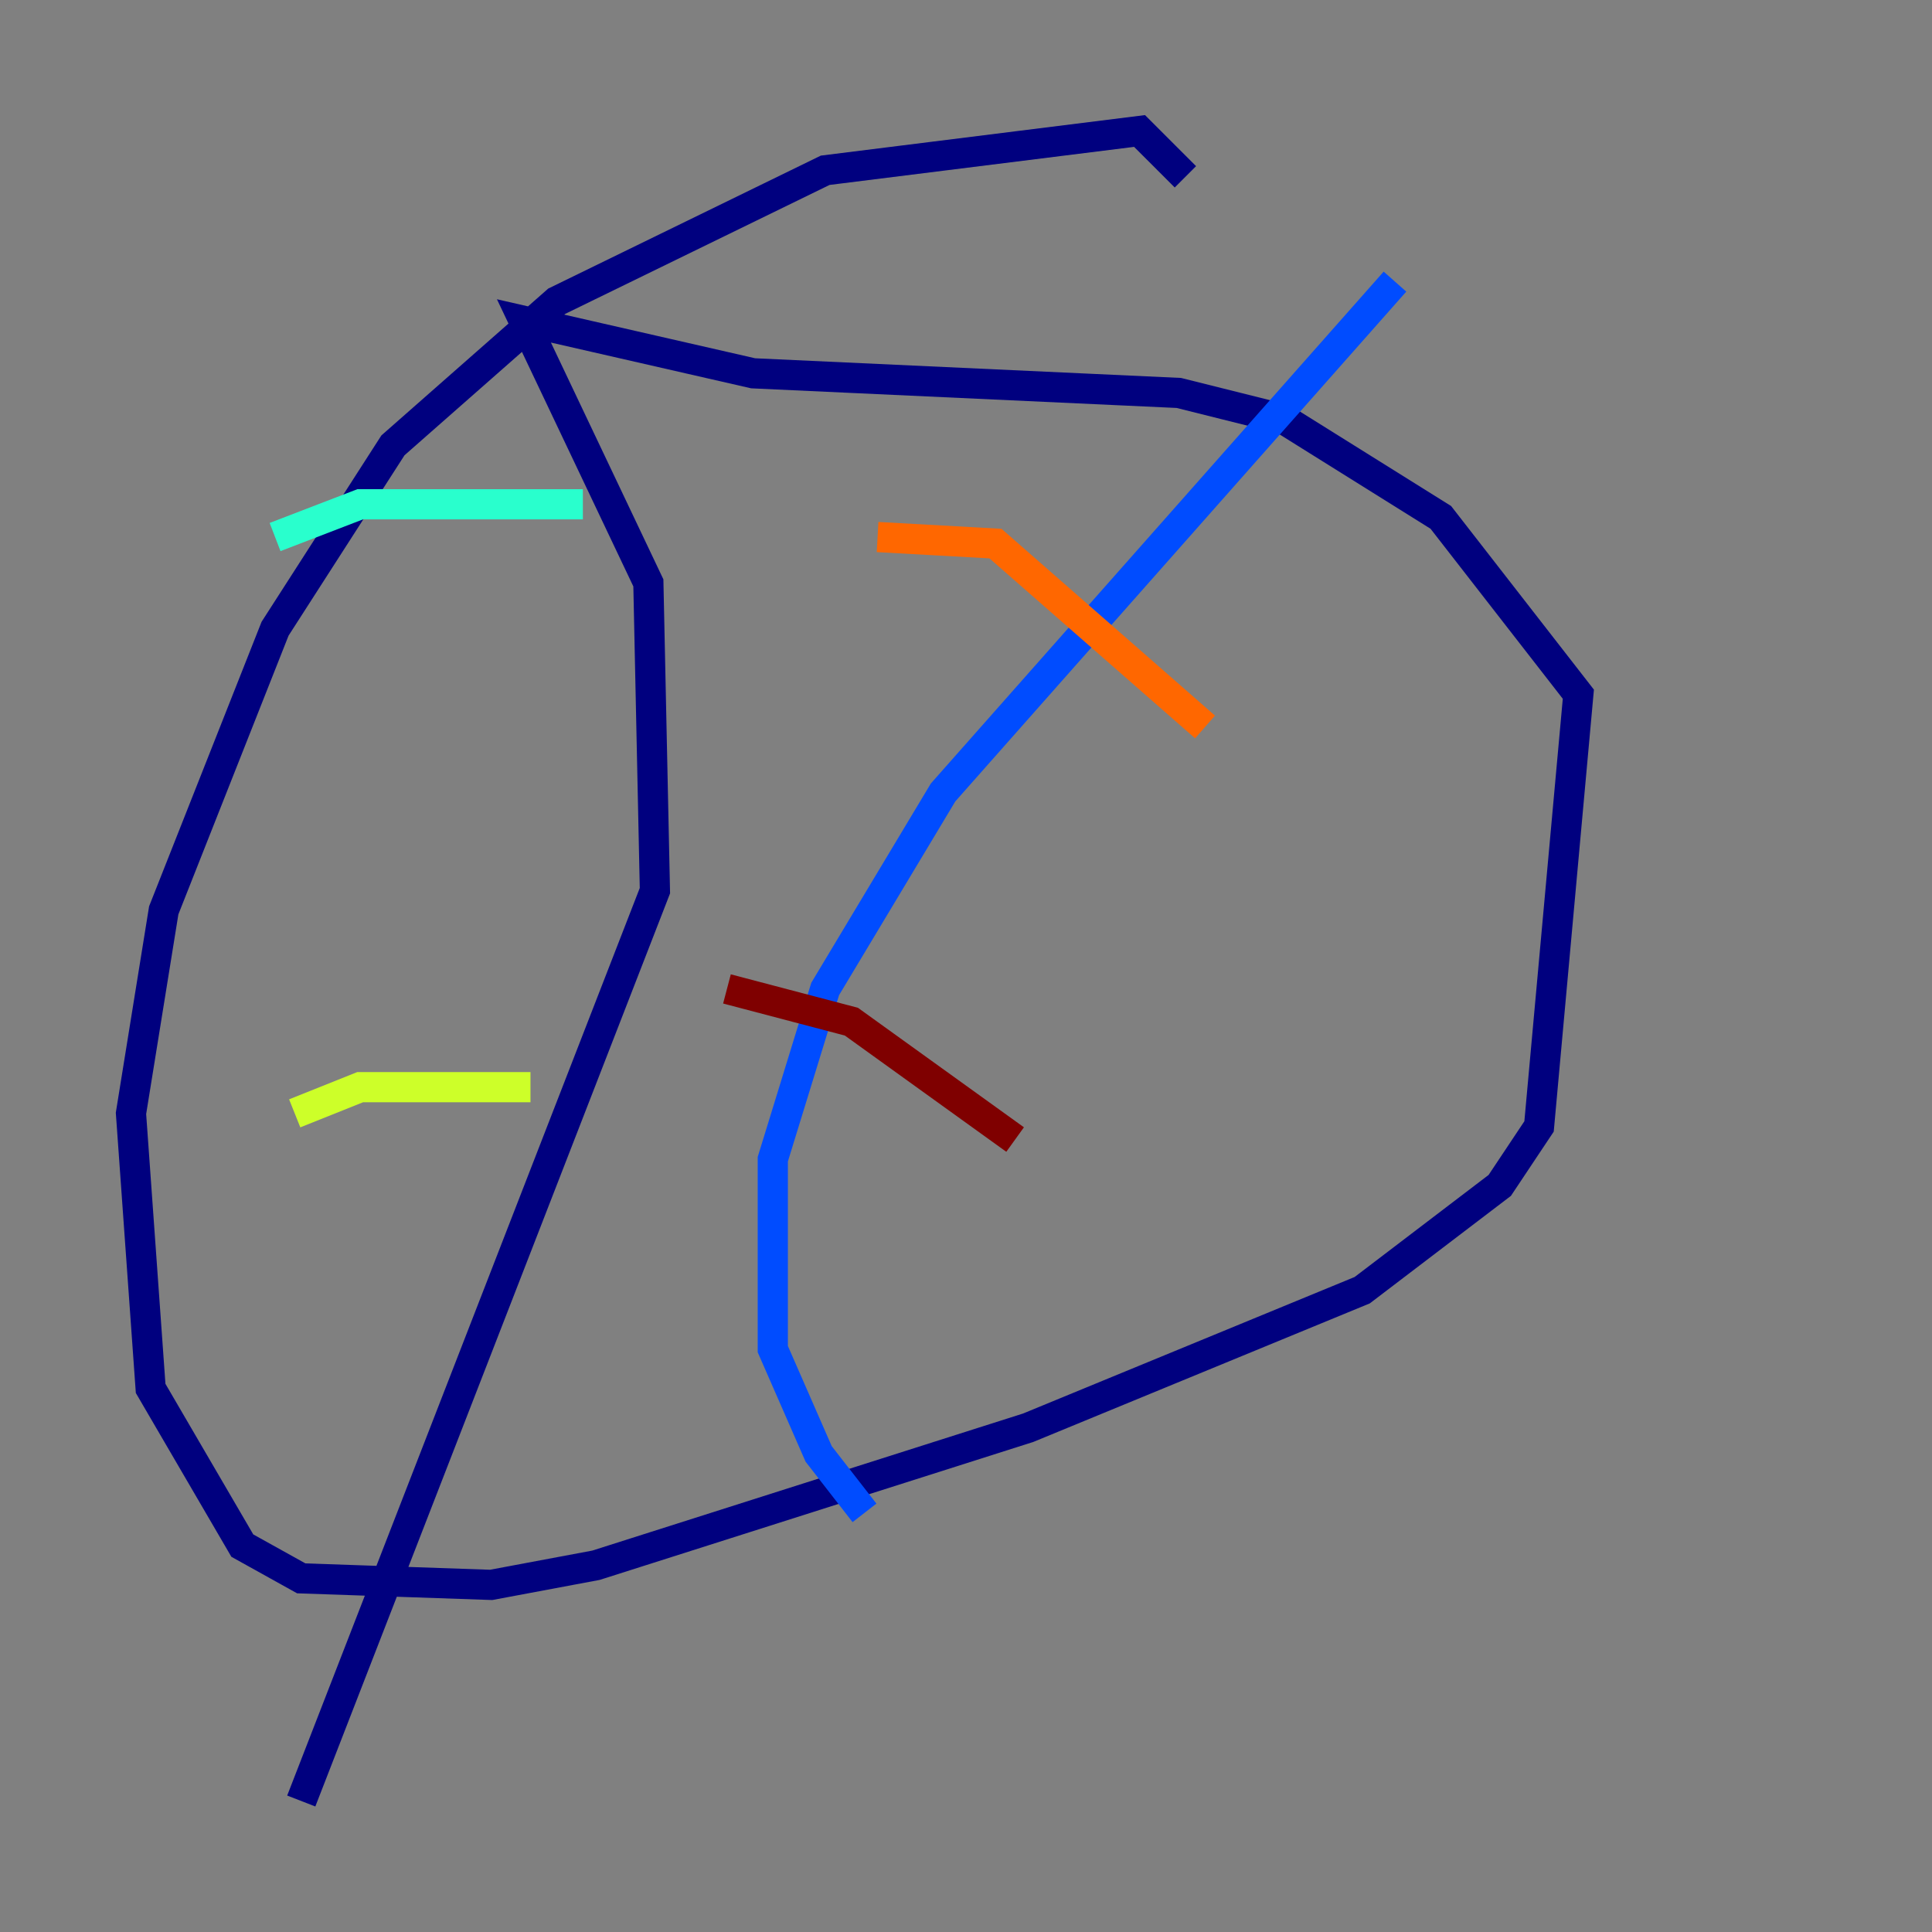 <?xml version="1.0" encoding="utf-8" ?>
<svg baseProfile="tiny" height="128" version="1.2" viewBox="0,0,128,128" width="128" xmlns="http://www.w3.org/2000/svg" xmlns:ev="http://www.w3.org/2001/xml-events" xmlns:xlink="http://www.w3.org/1999/xlink"><rect x="0" y="0" width="128" height="128" fill="#808080" stroke="none"/><defs /><polyline fill="none" points="78.536,11.715 75.498,8.678 54.671,11.281 36.881,19.959 26.034,29.505 18.224,41.654 10.848,60.312 8.678,73.763 9.98,91.986 16.054,102.4 19.959,104.57 32.542,105.003 39.485,103.702 68.122,94.59 90.251,85.478 99.363,78.536 101.966,74.63 104.57,45.993 95.458,34.278 85.044,27.77 78.102,26.034 49.898,24.732 34.712,21.261 42.956,38.617 43.39,59.01 19.959,119.322" stroke="#00007f" stroke-width="2" /><polyline fill="none" points="92.42,18.658 62.481,52.502 54.671,65.519 51.2,76.8 51.2,89.383 54.237,96.325 57.275,100.231" stroke="#004cff" stroke-width="2" /><polyline fill="none" points="18.224,35.58 23.864,33.41 38.617,33.41" stroke="#29ffcd" stroke-width="2" /><polyline fill="none" points="19.525,73.763 23.864,72.027 35.146,72.027" stroke="#cdff29" stroke-width="2" /><polyline fill="none" points="58.142,35.58 65.953,36.014 79.837,48.163" stroke="#ff6700" stroke-width="2" /><polyline fill="none" points="48.163,65.519 56.407,67.688 67.254,75.498" stroke="#7f0000" stroke-width="2" /></svg>